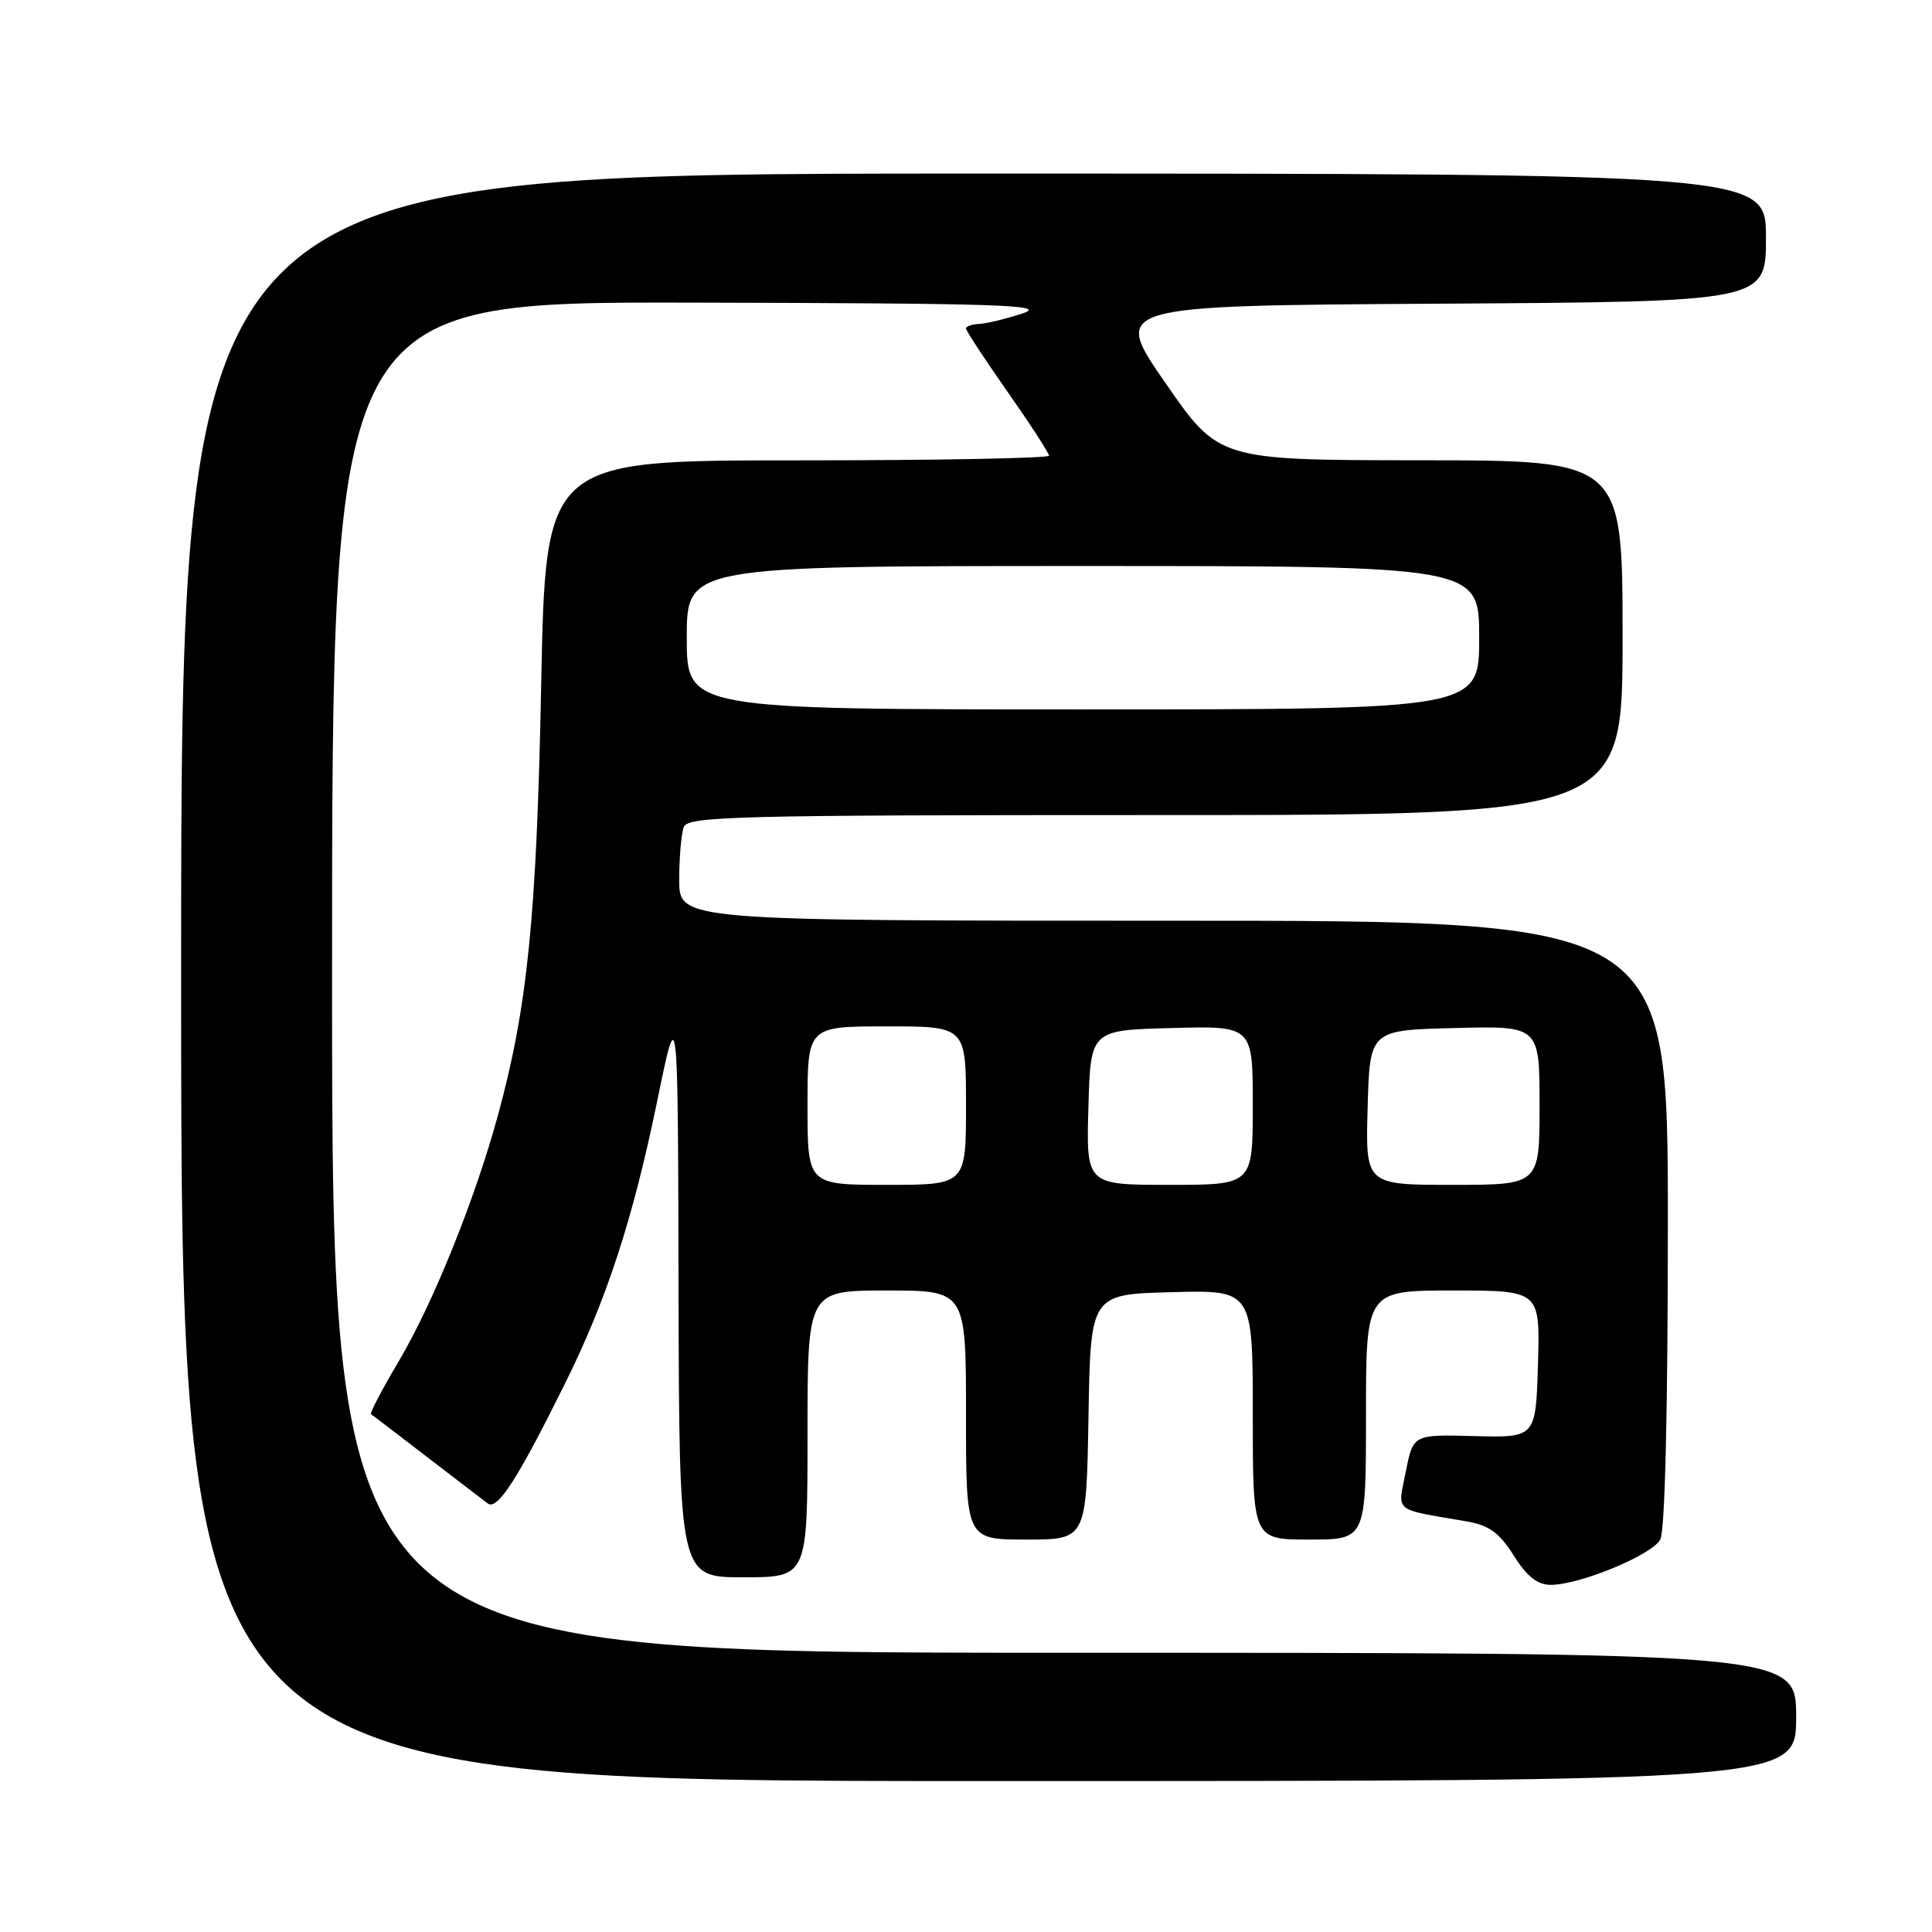 <?xml version="1.0" encoding="UTF-8" standalone="no"?>
<!DOCTYPE svg PUBLIC "-//W3C//DTD SVG 1.1//EN" "http://www.w3.org/Graphics/SVG/1.1/DTD/svg11.dtd" >
<svg xmlns="http://www.w3.org/2000/svg" xmlns:xlink="http://www.w3.org/1999/xlink" version="1.1" viewBox="0 0 256 256">
 <g >
 <path fill="currentColor"
d=" M 238.00 227.50 C 238.00 219.00 238.00 219.00 141.00 219.00 C 44.00 219.00 44.00 219.00 44.00 129.50 C 44.00 40.00 44.00 40.00 91.75 40.10 C 132.72 40.19 138.93 40.40 135.50 41.53 C 133.30 42.25 130.71 42.88 129.75 42.92 C 128.79 42.97 128.00 43.24 128.00 43.53 C 128.00 43.82 130.48 47.60 133.50 51.91 C 136.53 56.23 139.00 60.04 139.00 60.38 C 139.00 60.72 123.99 61.00 105.64 61.00 C 72.29 61.00 72.29 61.00 71.71 90.75 C 71.11 121.49 69.90 133.47 65.96 147.85 C 62.92 158.97 57.38 172.70 52.86 180.33 C 50.64 184.08 48.97 187.26 49.16 187.38 C 49.35 187.51 52.65 190.03 56.50 192.99 C 60.35 195.95 64.01 198.75 64.64 199.22 C 65.91 200.16 68.60 195.98 74.86 183.34 C 80.38 172.22 83.86 161.55 87.06 146.00 C 89.83 132.50 89.83 132.50 89.91 170.75 C 90.00 209.00 90.00 209.00 98.50 209.00 C 107.00 209.00 107.00 209.00 107.00 190.00 C 107.00 171.00 107.00 171.00 117.50 171.00 C 128.00 171.00 128.00 171.00 128.00 187.50 C 128.00 204.00 128.00 204.00 135.98 204.00 C 143.95 204.00 143.95 204.00 144.23 187.75 C 144.50 171.50 144.50 171.50 155.25 171.22 C 166.00 170.93 166.00 170.93 166.00 187.47 C 166.00 204.00 166.00 204.00 173.50 204.00 C 181.00 204.00 181.00 204.00 181.00 187.50 C 181.00 171.00 181.00 171.00 192.54 171.00 C 204.07 171.00 204.07 171.00 203.79 180.75 C 203.50 190.50 203.50 190.50 195.38 190.29 C 187.25 190.07 187.25 190.07 186.28 194.99 C 185.19 200.49 184.46 199.89 194.32 201.59 C 197.32 202.11 198.65 203.07 200.58 206.12 C 202.33 208.90 203.72 210.00 205.48 210.00 C 209.34 210.00 218.91 206.04 220.00 203.99 C 220.62 202.85 221.00 186.75 221.00 162.07 C 221.00 122.00 221.00 122.00 155.50 122.00 C 90.00 122.00 90.00 122.00 90.00 116.58 C 90.00 113.60 90.27 110.45 90.61 109.58 C 91.15 108.16 97.59 108.00 153.11 108.00 C 215.00 108.00 215.00 108.00 215.00 84.50 C 215.00 61.00 215.00 61.00 188.25 60.99 C 161.50 60.97 161.50 60.97 154.42 50.74 C 147.33 40.50 147.33 40.50 190.67 40.24 C 234.00 39.98 234.00 39.98 234.00 31.49 C 234.00 23.00 234.00 23.00 129.00 23.00 C 24.00 23.00 24.00 23.00 24.00 129.50 C 24.00 236.00 24.00 236.00 131.00 236.00 C 238.00 236.00 238.00 236.00 238.00 227.50 Z  M 107.00 146.50 C 107.00 136.00 107.00 136.00 117.50 136.00 C 128.00 136.00 128.00 136.00 128.00 146.50 C 128.00 157.00 128.00 157.00 117.50 157.00 C 107.00 157.00 107.00 157.00 107.00 146.50 Z  M 144.22 146.75 C 144.50 136.50 144.50 136.50 155.25 136.22 C 166.00 135.93 166.00 135.93 166.00 146.47 C 166.00 157.00 166.00 157.00 154.97 157.00 C 143.93 157.00 143.93 157.00 144.22 146.75 Z  M 181.22 146.75 C 181.50 136.50 181.50 136.50 192.75 136.22 C 204.00 135.93 204.00 135.93 204.00 146.47 C 204.00 157.00 204.00 157.00 192.47 157.00 C 180.93 157.00 180.93 157.00 181.22 146.75 Z  M 91.00 84.50 C 91.00 75.00 91.00 75.00 143.50 75.00 C 196.00 75.00 196.00 75.00 196.00 84.50 C 196.00 94.00 196.00 94.00 143.50 94.00 C 91.00 94.00 91.00 94.00 91.00 84.50 Z "/>
</g>
</svg>